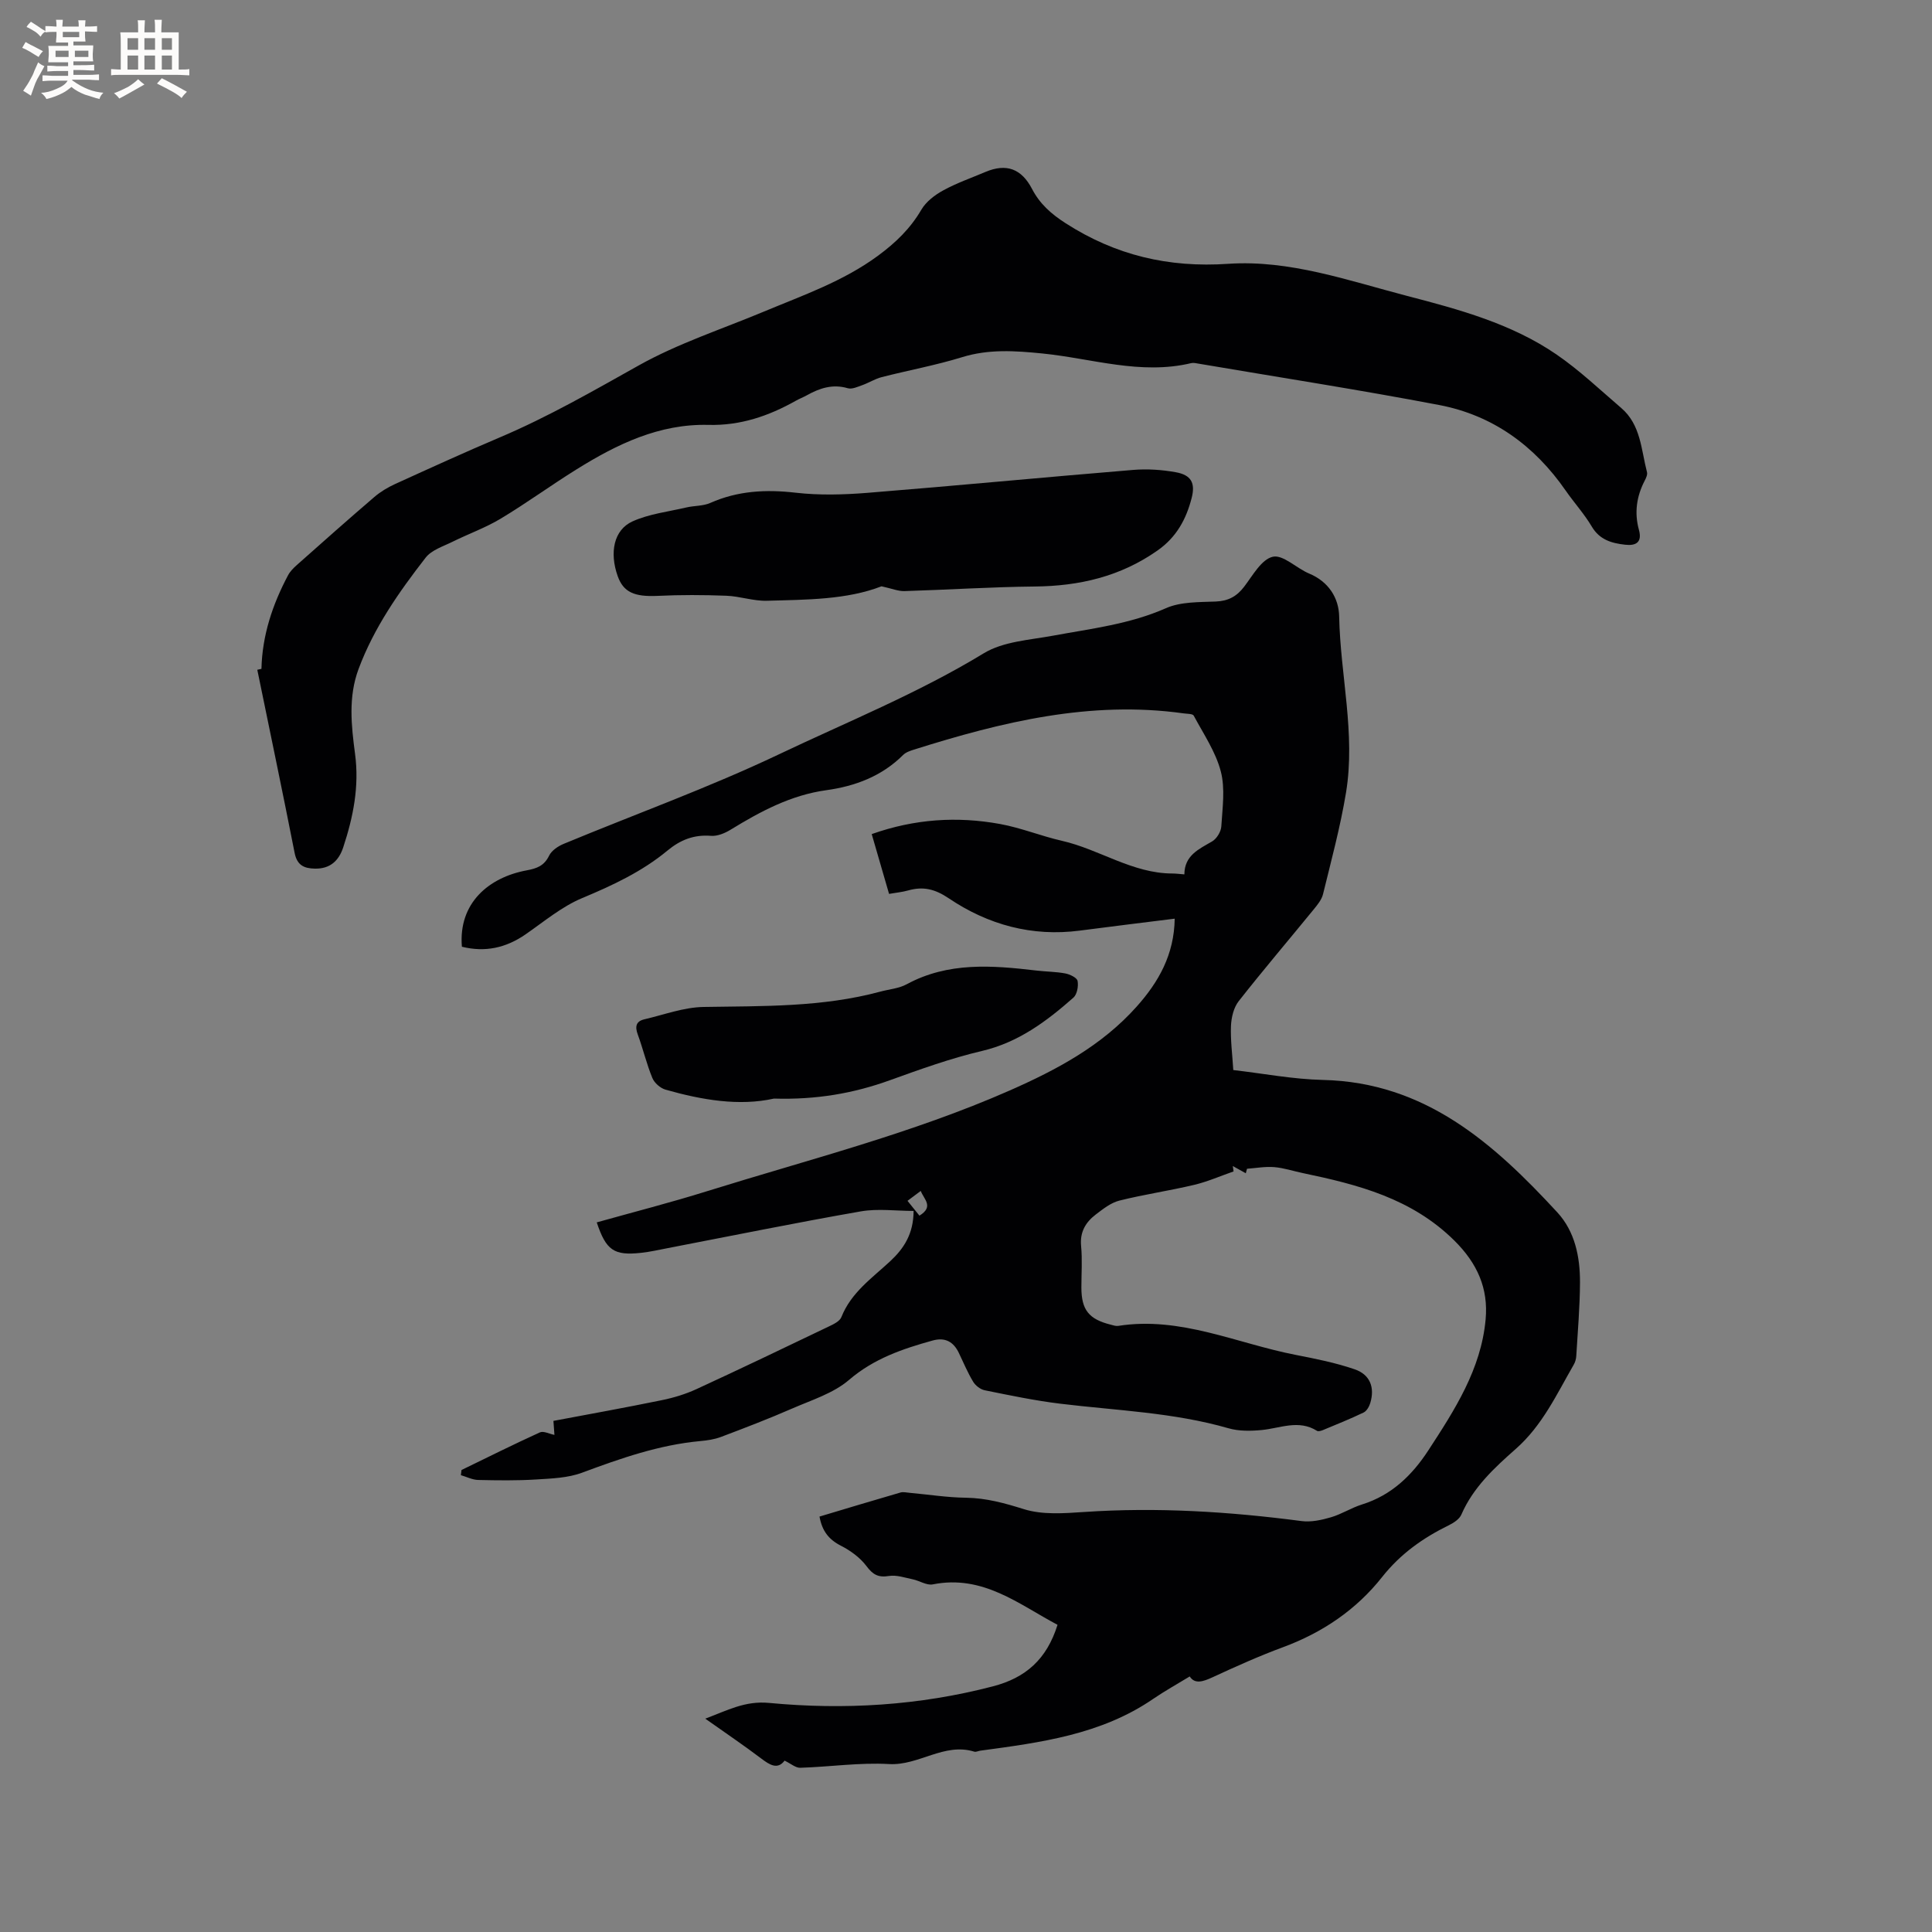 <svg enable-background="new 0 0 400 400" viewBox="0 0 400 400" xmlns="http://www.w3.org/2000/svg"><rect x="0" y="0" width="400" height="400" fill="#808080" stroke="none"/><g fill="#010103"><path d="m257.93 242.91c-.9-.5-1.8-.99-2.69-1.49.05.37.11.74.16 1.11-2.71.94-5.37 2.12-8.15 2.78-5.13 1.22-10.37 1.98-15.49 3.26-1.76.44-3.38 1.73-4.88 2.87-2.1 1.6-3.33 3.63-3.05 6.53.27 2.84.06 5.72.06 8.59 0 4.62 1.53 6.57 6.08 7.7.51.13 1.06.33 1.55.25 12.89-2.03 24.54 3.63 36.71 6 4.12.8 8.29 1.63 12.24 2.99 3.22 1.1 4.19 3.79 3.23 6.98-.22.74-.74 1.65-1.37 1.96-2.76 1.33-5.62 2.47-8.45 3.65-.37.15-.94.32-1.21.15-3.8-2.39-7.6-.54-11.43-.17-2.27.22-4.73.26-6.89-.36-11.4-3.29-23.19-3.67-34.85-5.09-5.25-.64-10.44-1.73-15.63-2.78-.89-.18-1.91-.97-2.39-1.77-1.14-1.89-2-3.96-2.96-5.96-1.12-2.34-2.86-3.28-5.43-2.57-6.23 1.73-12.16 3.74-17.3 8.15-3.25 2.79-7.75 4.17-11.8 5.94-4.83 2.11-9.76 4-14.69 5.86-1.36.52-2.87.74-4.33.87-8.53.79-16.48 3.58-24.44 6.54-2.95 1.1-6.32 1.21-9.52 1.41-3.99.25-8.01.19-12.02.1-1.2-.03-2.38-.65-3.57-.99.04-.36.09-.71.13-1.07 5.4-2.62 10.77-5.31 16.23-7.79.76-.34 1.97.32 3.01.52-.05-.72-.12-1.65-.21-2.9 7.53-1.42 15-2.76 22.44-4.29 2.46-.5 4.92-1.25 7.2-2.3 9.14-4.21 18.21-8.56 27.28-12.91 1.01-.48 2.35-1.1 2.7-1.99 2.02-5.1 6.35-8.07 10.12-11.58 2.8-2.61 4.81-5.62 4.83-10.4-3.66 0-7.39-.52-10.91.09-13.35 2.33-26.63 5.04-39.93 7.6-1.87.36-3.73.79-5.62.99-5.59.6-7.21-.52-9.14-6.31 7.63-2.14 15.3-4.1 22.85-6.46 21.01-6.55 42.4-11.94 62.63-20.84 9.77-4.3 19.06-9.26 26.3-17.37 4.56-5.11 7.77-10.76 7.88-18.21-6.7.84-13.17 1.62-19.63 2.47-9.92 1.3-19.02-1.21-27.14-6.68-2.89-1.95-5.32-2.51-8.43-1.63-1.2.34-2.46.45-3.94.71-1.23-4.22-2.39-8.24-3.59-12.38 8.89-3.15 17.69-3.71 26.57-2.09 4.34.79 8.5 2.5 12.81 3.48 7.77 1.77 14.58 6.75 22.86 6.77.72 0 1.45.1 2.49.18.03-3.93 2.97-5.21 5.74-6.82.95-.55 1.84-2.01 1.91-3.11.23-3.8.83-7.82-.11-11.4-1.06-4.06-3.58-7.75-5.6-11.53-.22-.41-1.35-.37-2.07-.47-19.32-2.71-37.67 1.77-55.86 7.5-.79.25-1.68.55-2.24 1.11-4.41 4.4-9.91 6.46-15.89 7.29-7.33 1.01-13.62 4.38-19.79 8.16-1.2.74-2.77 1.4-4.11 1.29-3.53-.28-6.35.85-9.01 3.06-5.27 4.36-11.35 7.2-17.65 9.83-4.22 1.76-7.9 4.87-11.72 7.51-4.07 2.82-8.4 3.75-13.18 2.56-.76-9.05 5.58-14.36 13.4-15.81 2.15-.4 3.64-.95 4.66-3.05.52-1.06 1.85-1.96 3.02-2.44 14.86-6.17 30.04-11.63 44.55-18.53 14.22-6.76 28.87-12.68 42.41-20.92 4.04-2.46 9.48-2.75 14.35-3.65 7.9-1.46 15.85-2.37 23.37-5.69 3.06-1.35 6.86-1.24 10.33-1.38 2.58-.11 4.32-1.05 5.86-3.06 1.78-2.33 3.6-5.68 5.94-6.21 2.13-.48 4.91 2.39 7.53 3.48 4.04 1.68 6.14 5.07 6.21 8.9.24 12.17 3.42 24.25 1.42 36.44-1.17 7.08-3.05 14.04-4.76 21.03-.28 1.16-1.17 2.23-1.96 3.2-5.16 6.32-10.46 12.54-15.5 18.96-1.04 1.32-1.52 3.36-1.6 5.1-.12 2.94.28 5.9.48 9.16 6.22.72 12.39 1.91 18.58 2.05 21.14.49 35.31 13.11 48.5 27.41 3.66 3.97 4.72 9.23 4.7 14.52-.02 5.08-.47 10.16-.77 15.24-.04.61-.22 1.27-.53 1.79-3.53 6.12-6.48 12.57-11.99 17.43-4.42 3.9-8.82 7.95-11.27 13.6-.4.93-1.57 1.7-2.56 2.19-5.37 2.63-10.04 5.92-13.85 10.74-5.34 6.76-12.34 11.5-20.5 14.52-4.96 1.83-9.8 4.01-14.6 6.23-2.01.93-3.69 1.46-4.73-.17-2.65 1.62-5.19 3.02-7.57 4.65-10.8 7.41-23.3 9.03-35.8 10.72-.42.06-.88.31-1.24.2-6.26-1.93-11.47 2.92-17.63 2.57-6.1-.35-12.26.58-18.4.77-.95.03-1.93-.85-3.24-1.48-1.45 1.91-3.05.92-4.88-.47-3.62-2.74-7.39-5.28-11.54-8.22 4.59-1.72 8.23-3.73 13.2-3.26 15.58 1.48 31.08.55 46.35-3.43 6.77-1.76 11.14-5.58 13.38-12.74-8.02-4.24-15.43-10.44-25.83-8.37-1.26.25-2.74-.76-4.15-1.05-1.63-.34-3.36-.94-4.92-.69-2.21.36-3.33-.27-4.66-2.05-1.31-1.75-3.3-3.2-5.28-4.21-2.51-1.28-3.9-3.04-4.44-6.04 5.65-1.69 11.19-3.37 16.76-4.98.57-.17 1.26.01 1.89.06 3.89.35 7.77.97 11.67 1.02 4.2.06 7.99 1.11 11.98 2.36 3.85 1.21 8.33.87 12.49.59 15.09-1.02 30.06-.08 45.01 1.88 1.97.26 4.13-.21 6.08-.78 2.22-.65 4.24-1.97 6.45-2.66 6.11-1.91 10.36-6.04 13.73-11.21 5.45-8.36 10.91-16.79 11.85-27.08.59-6.42-1.69-11.6-6.48-16.35-8.83-8.73-19.93-11.58-31.39-13.97-1.97-.41-3.91-1.07-5.9-1.23-1.86-.15-3.75.2-5.63.34-.09.31-.17.62-.25.93zm-70.04 5.71c.97 1.2 1.75 2.17 2.47 3.07 3.04-1.88.94-3.36.27-5.12-.99.74-1.82 1.37-2.74 2.05z"/><path d="m54.13 138.48c.16-6.94 2.29-13.32 5.51-19.38.43-.81 1.14-1.52 1.84-2.14 5.31-4.72 10.63-9.44 16.02-14.06 1.26-1.08 2.75-1.98 4.26-2.67 7.23-3.29 14.45-6.59 21.76-9.69 9.97-4.23 19.29-9.6 28.72-14.88 8.16-4.57 17.24-7.52 25.92-11.15 8.09-3.38 16.38-6.24 23.6-11.55 3.68-2.71 6.7-5.62 9-9.55.98-1.67 2.79-3.05 4.54-4 2.77-1.52 5.8-2.57 8.72-3.81 4.33-1.83 7.47-.68 9.66 3.53 1.6 3.08 3.96 5.17 6.95 7.09 10.35 6.65 21.32 9.24 33.67 8.4 12.73-.86 24.87 3.48 37.04 6.65 10.77 2.8 21.59 5.73 30.9 12.11 4.77 3.27 9.02 7.32 13.43 11.1 4.05 3.47 4.11 8.62 5.32 13.27.14.52-.2 1.24-.48 1.78-1.68 3.24-2.16 6.62-1.19 10.16.72 2.61-.63 3.34-2.84 3.09-2.78-.31-5.29-1-6.92-3.76-1.56-2.63-3.66-4.94-5.41-7.46-6.45-9.3-15.09-15.59-26.2-17.71-16.52-3.15-33.15-5.73-49.74-8.55-.52-.09-1.09-.23-1.58-.12-10.48 2.51-20.61-.98-30.85-2-5.64-.56-11.05-.94-16.59.77-5.45 1.68-11.1 2.71-16.64 4.13-1.4.36-2.67 1.18-4.04 1.67-.96.34-2.12.88-2.98.63-3.14-.92-5.84-.02-8.5 1.47-.74.41-1.54.71-2.28 1.13-5.61 3.16-11.48 5.16-18.07 4.99-10.17-.26-18.94 3.99-27.3 9.2-5.31 3.3-10.37 7-15.73 10.22-3.13 1.88-6.64 3.13-9.93 4.76-1.95.97-4.36 1.71-5.6 3.31-5.52 7.11-10.69 14.48-13.88 23.04-2.17 5.82-1.5 11.75-.73 17.59.9 6.75-.38 13.07-2.45 19.35-.92 2.78-2.72 4.46-5.86 4.4-2.25-.04-3.69-.69-4.2-3.25-2.49-12.66-5.14-25.28-7.73-37.92.29-.07.58-.13.86-.19z"/><path d="m182.51 121.39c-7.21 2.79-15.52 2.76-23.74 2.99-2.79.08-5.6-.94-8.42-1.04-4.73-.18-9.48-.2-14.21.03-4.79.22-7.07-.74-8.26-4.11-1.72-4.86-.81-9.55 3.07-11.31 3.45-1.56 7.42-2.01 11.17-2.89 1.63-.38 3.44-.27 4.93-.93 5.71-2.53 11.53-2.83 17.69-2.12 4.88.56 9.91.42 14.82.03 18.36-1.47 36.7-3.24 55.06-4.75 2.91-.24 5.93-.04 8.81.48 3.19.57 4.08 2.22 3.3 5.29-1.12 4.4-3.13 8.14-7.06 10.9-7.69 5.41-16.2 7.38-25.44 7.47-8.99.09-17.98.68-26.97.95-1.29.04-2.59-.52-4.75-.99z"/><path d="m160.24 227.45c-7.17 1.6-14.87.31-22.45-1.85-1.08-.31-2.31-1.39-2.73-2.42-1.2-2.92-1.93-6.04-3.02-9.01-.61-1.65-.35-2.73 1.36-3.13 4.07-.95 8.16-2.49 12.26-2.56 12.28-.2 24.57.07 36.58-3.17 1.84-.5 3.86-.65 5.48-1.53 8.59-4.65 17.68-3.92 26.85-2.84 1.99.24 4.03.23 5.99.6.95.18 2.41.88 2.54 1.55.21 1.08-.1 2.79-.86 3.46-5.57 4.91-11.39 9.27-18.94 11.04-6.46 1.52-12.77 3.79-19.03 6.05-7.56 2.74-15.29 4.07-24.03 3.81z"/></g><path d="m6.8 9.5c.6.3 1.3.7 2.1 1.1-.4.4-.7.8-.9 1.2-.7-.4-1.3-.8-1.8-1.1s-1.1-.6-1.6-.8c.2-.4.5-.8.7-1.2.4.2.8.5 1.5.8zm.9 6.9c-.3.6-.5 1.1-.7 1.7s-.4 1.1-.6 1.7c-.6-.4-1.1-.7-1.6-1 .7-1 1.2-1.8 1.5-2.4.3-.5.6-1.1.8-1.7.3-.6.5-1.2.8-1.8.3.3.8.6 1.3.8-.7 1.3-1.2 2.2-1.5 2.7zm.1-11c.4.3 1 .7 1.7 1.1-.5.2-.8.6-1.1 1.1-.5-.6-1-1-1.4-1.2s-.9-.6-1.5-.8c.2-.4.5-.7.9-1.1.5.3.9.6 1.4.9zm10.5 13.1c1 .4 2 .6 3.1.7-.4.4-.7.8-.8 1.3-.9-.2-1.9-.6-3-.9-1-.4-2-.9-2.8-1.6-.5.4-1.1.9-1.9 1.3s-1.9.9-3.3 1.2c-.1-.3-.5-.8-1.1-1.3 1 0 2.1-.3 3.2-.8 1.2-.5 1.9-1 2.3-1.7h-3.2c-.4 0-1 0-2 .1v-1.2c1 0 1.7.1 2 .1h3.3v-1h-2.3c-.2 0-.9 0-2 .1v-1.2c1.2 0 1.9.1 2 .1h2.3v-.8h-4.1c0-.7.1-1.2.1-1.6 0-.5 0-1.1-.1-1.8h4.1v-.7h-2.5c0-.6.1-1.1.1-1.6v-.6h-.5c-.4 0-1 0-1.8.1v-1.3c1.2 0 1.9.1 2.1.1h.2c0-.3 0-.8-.1-1.4h1.4c0 .6-.1 1-.1 1.4h3.4c0-.4 0-.8-.1-1.3h1.5c0 .4-.1.9-.1 1.3.7 0 1.5 0 2.5-.1v1.2c-1 0-1.8-.1-2.5-.1v.6c0 .3 0 .8.1 1.5h-2.5v.8h4.1c0 .7-.1 1.3-.1 1.8s0 1 .1 1.5h-4.1v.8h1.4c.8 0 1.8 0 2.9-.1v1.2c-1 0-1.9-.1-2.8-.1h-1.5v1h3.2c.3 0 1 0 2.1-.1v1.2c-1.1 0-1.8-.1-2.1-.1h-3.4l-.1.1c1.4 1 2.4 1.5 3.4 1.9zm-4.1-6.7v-1.3h-2.7v1.3zm2.2-4.1v-1.1h-3.4v1.1zm1.9 4.1v-1.3h-2.8v1.3z" fill="#fcfbfa"/><path d="m37 6.7v2.3 5.4c1 0 1.8 0 2.2-.1v1.3c-.6 0-1.5-.1-2.5-.1h-11.9c-.7 0-1.3 0-1.8.1v-1.3c.5 0 1.1.1 2 .1v-5.2c0-1 0-1.8-.1-2.5h3.7c0-1.3 0-2.1-.1-2.5h1.5c0 .4-.1 1.3-.1 2.5h2.2c0-1.2 0-2.1-.1-2.6h1.5c0 .4-.1 1.3-.1 2.6zm-12.3 13.7c-.3-.4-.7-.8-1.1-1.1 1.1-.4 2.1-.9 2.9-1.3.8-.5 1.5-1 2.1-1.6.4.4.9.8 1.3 1.1-2.5 1.4-4.2 2.4-5.2 2.9zm3.9-10.1v-2.4h-2.2v2.4zm0 4.1v-2.9h-2.2v2.9zm3.5-4.1v-2.4h-2.2v2.4zm0 4.1v-2.9h-2.2v2.9zm.4 2.9 1-1.1c.6.3 1.4.7 2.5 1.3s2 1.1 2.7 1.5c-.4.4-.8.8-1.1 1.3-.8-.8-2.5-1.7-5.1-3zm3.1-7v-2.4h-2.1v2.4zm0 4.1v-2.9h-2.1v2.9z" fill="#fcfbfa"/></svg>